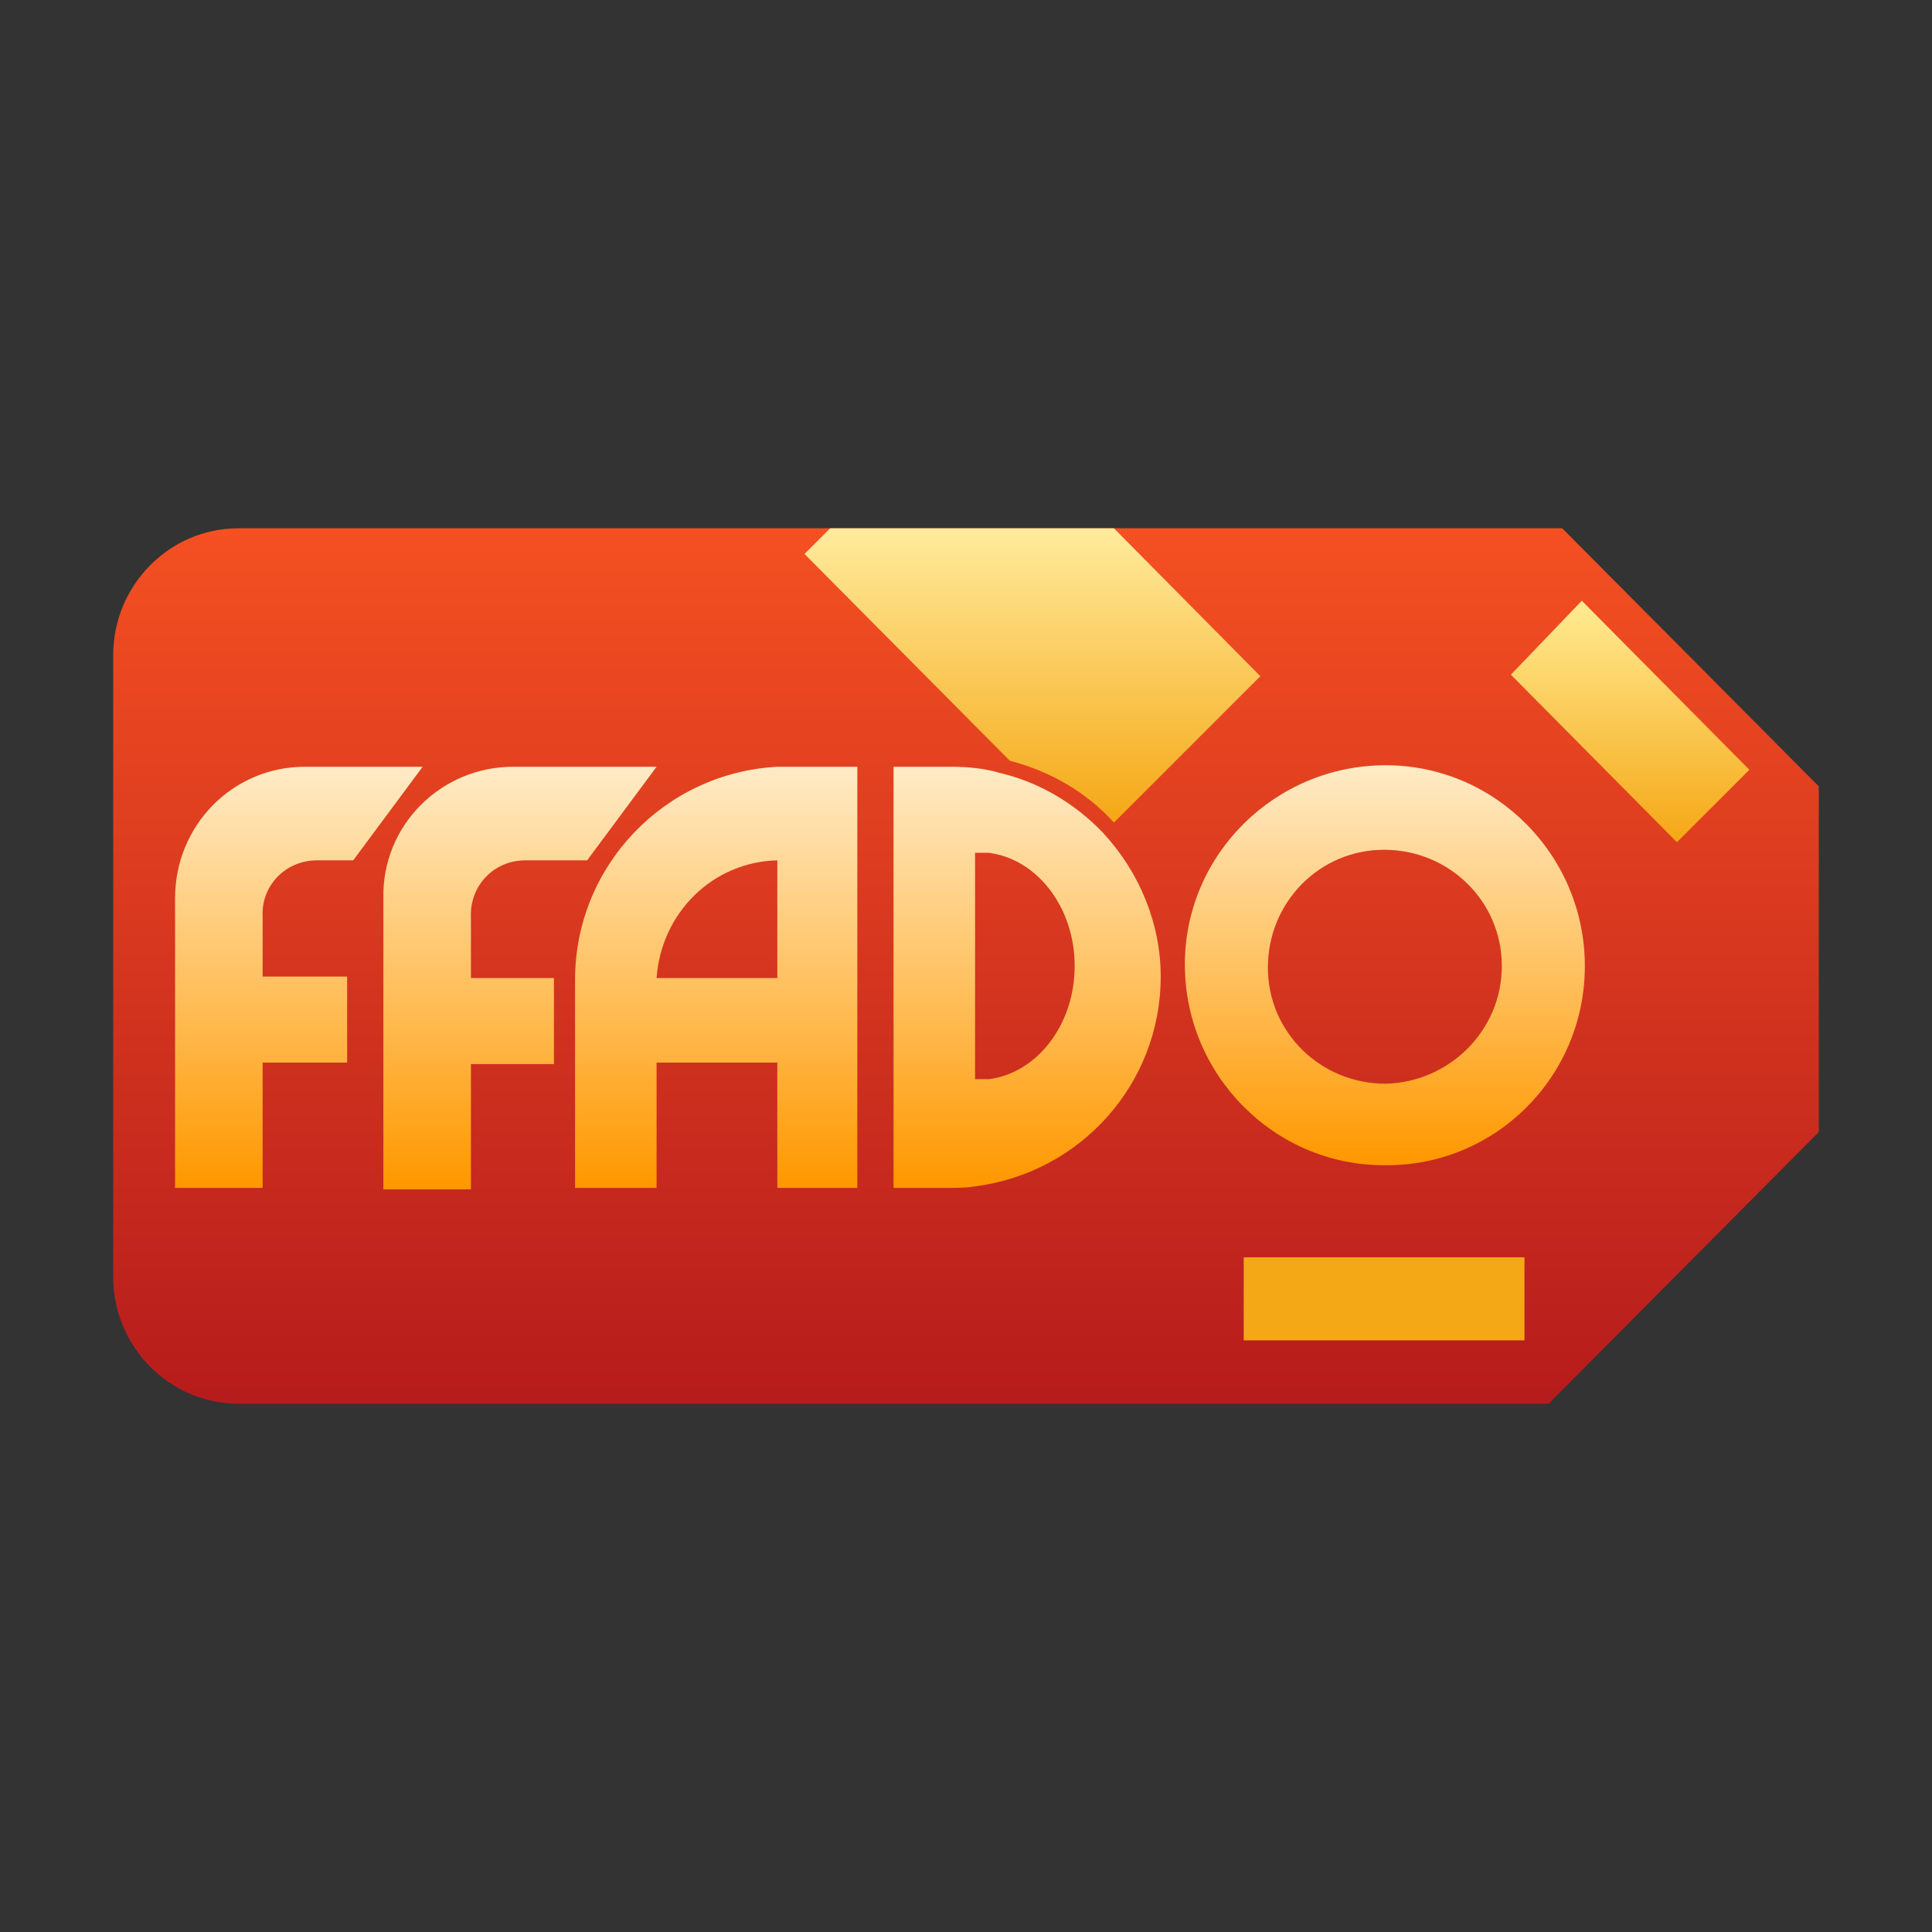 <?xml version="1.0" encoding="utf-8"?>
<!-- Generator: Adobe Illustrator 24.0.0, SVG Export Plug-In . SVG Version: 6.00 Build 0)  -->
<svg version="1.1" id="图层_1" xmlns="http://www.w3.org/2000/svg" xmlns:xlink="http://www.w3.org/1999/xlink" x="0px" y="0px"
	 viewBox="0 0 128 128" enable-background="new 0 0 128 128" xml:space="preserve">
<rect x="0" y="0" width="128" height="128" fill="#333333" stroke="none"/>
<title>ffado-mixer-qt4-112</title>
<linearGradient id="SVGID_1_" gradientUnits="userSpaceOnUse" x1="64" y1="3" x2="64" y2="61" gradientTransform="matrix(1 0 0 1 0 32)">
	<stop  offset="0" style="stop-color:#F45022"/>
	<stop  offset="0.99" style="stop-color:#B71C1C"/>
</linearGradient>
<path fill="url(#SVGID_1_)" d="M120.5,52.1V75l-17.9,18H15.8c-4.6,0-8.3-3.8-8.3-8.4V43.4c0-4.6,3.7-8.4,8.3-8.4h87.7L120.5,52.1z"
	/>
<linearGradient id="SVGID_2_" gradientUnits="userSpaceOnUse" x1="19.8" y1="18.8" x2="19.8" y2="46.73" gradientTransform="matrix(1 0 0 1 0 32)">
	<stop  offset="0" style="stop-color:#FFEBC6"/>
	<stop  offset="0.68" style="stop-color:#FFB33F"/>
	<stop  offset="0.99" style="stop-color:#FF9800"/>
</linearGradient>
<path fill="url(#SVGID_2_)" d="M21,57h2.4l4.6-6.2h-7.8c-4.8,0-8.6,3.9-8.6,8.7v19.2h5.8v-8.3H23v-5.7h-5.6v-4
	C17.3,58.7,18.9,57,21,57L21,57z"/>
<linearGradient id="SVGID_3_" gradientUnits="userSpaceOnUse" x1="34.449" y1="18.8" x2="34.449" y2="46.73" gradientTransform="matrix(1 0 0 1 0 32)">
	<stop  offset="0" style="stop-color:#FFEBC6"/>
	<stop  offset="0.68" style="stop-color:#FFB33F"/>
	<stop  offset="0.99" style="stop-color:#FF9800"/>
</linearGradient>
<path fill="url(#SVGID_3_)" d="M34.8,57h4.1l4.6-6.2H34c-4.8,0-8.7,3.9-8.6,8.7v19.3h5.8v-8.3h5.5v-5.7h-5.5v-4
	C31.1,58.7,32.7,57,34.8,57L34.8,57z"/>
<linearGradient id="SVGID_4_" gradientUnits="userSpaceOnUse" x1="47.45" y1="18.8" x2="47.45" y2="46.73" gradientTransform="matrix(1 0 0 1 0 32)">
	<stop  offset="0" style="stop-color:#FFEBC6"/>
	<stop  offset="0.68" style="stop-color:#FFB33F"/>
	<stop  offset="0.99" style="stop-color:#FF9800"/>
</linearGradient>
<path fill="url(#SVGID_4_)" d="M51.5,50.8L51.5,50.8c-7.5,0.4-13.4,6.6-13.4,14.1v13.8h5.4v-8.3h8v8.3h5.3V50.8H51.5z M51.5,64.8h-8
	c0.3-4.3,3.7-7.7,8-7.8V64.8z"/>
<linearGradient id="SVGID_5_" gradientUnits="userSpaceOnUse" x1="68.05" y1="18.8" x2="68.05" y2="46.73" gradientTransform="matrix(1 0 0 1 0 32)">
	<stop  offset="0" style="stop-color:#FFEBC6"/>
	<stop  offset="0.68" style="stop-color:#FFB33F"/>
	<stop  offset="0.99" style="stop-color:#FF9800"/>
</linearGradient>
<path fill="url(#SVGID_5_)" d="M73.1,55.2c-1.9-2-4.3-3.4-6.9-4c-1-0.3-2.1-0.4-3.2-0.4h-3.8v27.9H63c0.5,0,1,0,1.6-0.1
	c7-0.9,12.3-6.8,12.3-13.9l0,0C76.9,61.2,75.5,57.8,73.1,55.2z M71.2,64c0,3.9-2.5,7.1-5.7,7.5c-0.2,0-0.5,0-0.7,0h-0.2v-15h0.2
	c0.2,0,0.5,0,0.7,0C68.7,56.9,71.2,60.1,71.2,64L71.2,64z"/>
<linearGradient id="SVGID_6_" gradientUnits="userSpaceOnUse" x1="91.75" y1="18.7" x2="91.75" y2="45.28" gradientTransform="matrix(1 0 0 1 0 32)">
	<stop  offset="0" style="stop-color:#FFEBC6"/>
	<stop  offset="0.68" style="stop-color:#FFB33F"/>
	<stop  offset="0.99" style="stop-color:#FF9800"/>
</linearGradient>
<path fill="url(#SVGID_6_)" d="M91.8,50.7c-7.3,0-13.3,5.9-13.3,13.2s5.9,13.3,13.2,13.3C99,77.3,105,71.4,105,64l0,0
	C105,56.7,99.1,50.7,91.8,50.7L91.8,50.7z M91.8,71.8c-4.3,0-7.8-3.4-7.8-7.7s3.4-7.8,7.7-7.8c4.3,0,7.8,3.4,7.8,7.7l0,0
	C99.5,68.3,96,71.7,91.8,71.8z"/>
<rect x="82.4" y="83.3" fill="#F5A816" width="18.6" height="5.5"/>
<linearGradient id="SVGID_7_" gradientUnits="userSpaceOnUse" x1="108" y1="7.83" x2="108" y2="23.8" gradientTransform="matrix(1 0 0 1 0 32)">
	<stop  offset="0" style="stop-color:#FFEB93"/>
	<stop  offset="0.99" style="stop-color:#F5A816"/>
</linearGradient>
<polygon fill="url(#SVGID_7_)" points="111.1,55.8 100.1,44.7 104.8,39.8 115.9,51 "/>
<linearGradient id="SVGID_8_" gradientUnits="userSpaceOnUse" x1="68.4" y1="3" x2="68.4" y2="22.46" gradientTransform="matrix(1 0 0 1 0 32)">
	<stop  offset="0" style="stop-color:#FFEB9D"/>
	<stop  offset="0.99" style="stop-color:#F5A816"/>
</linearGradient>
<path fill="url(#SVGID_8_)" d="M83.5,44.8l-9.7,9.7c-1.8-2-4.2-3.4-6.9-4.1L53.3,36.7L55,35h18.8L83.5,44.8z"/>
</svg>
